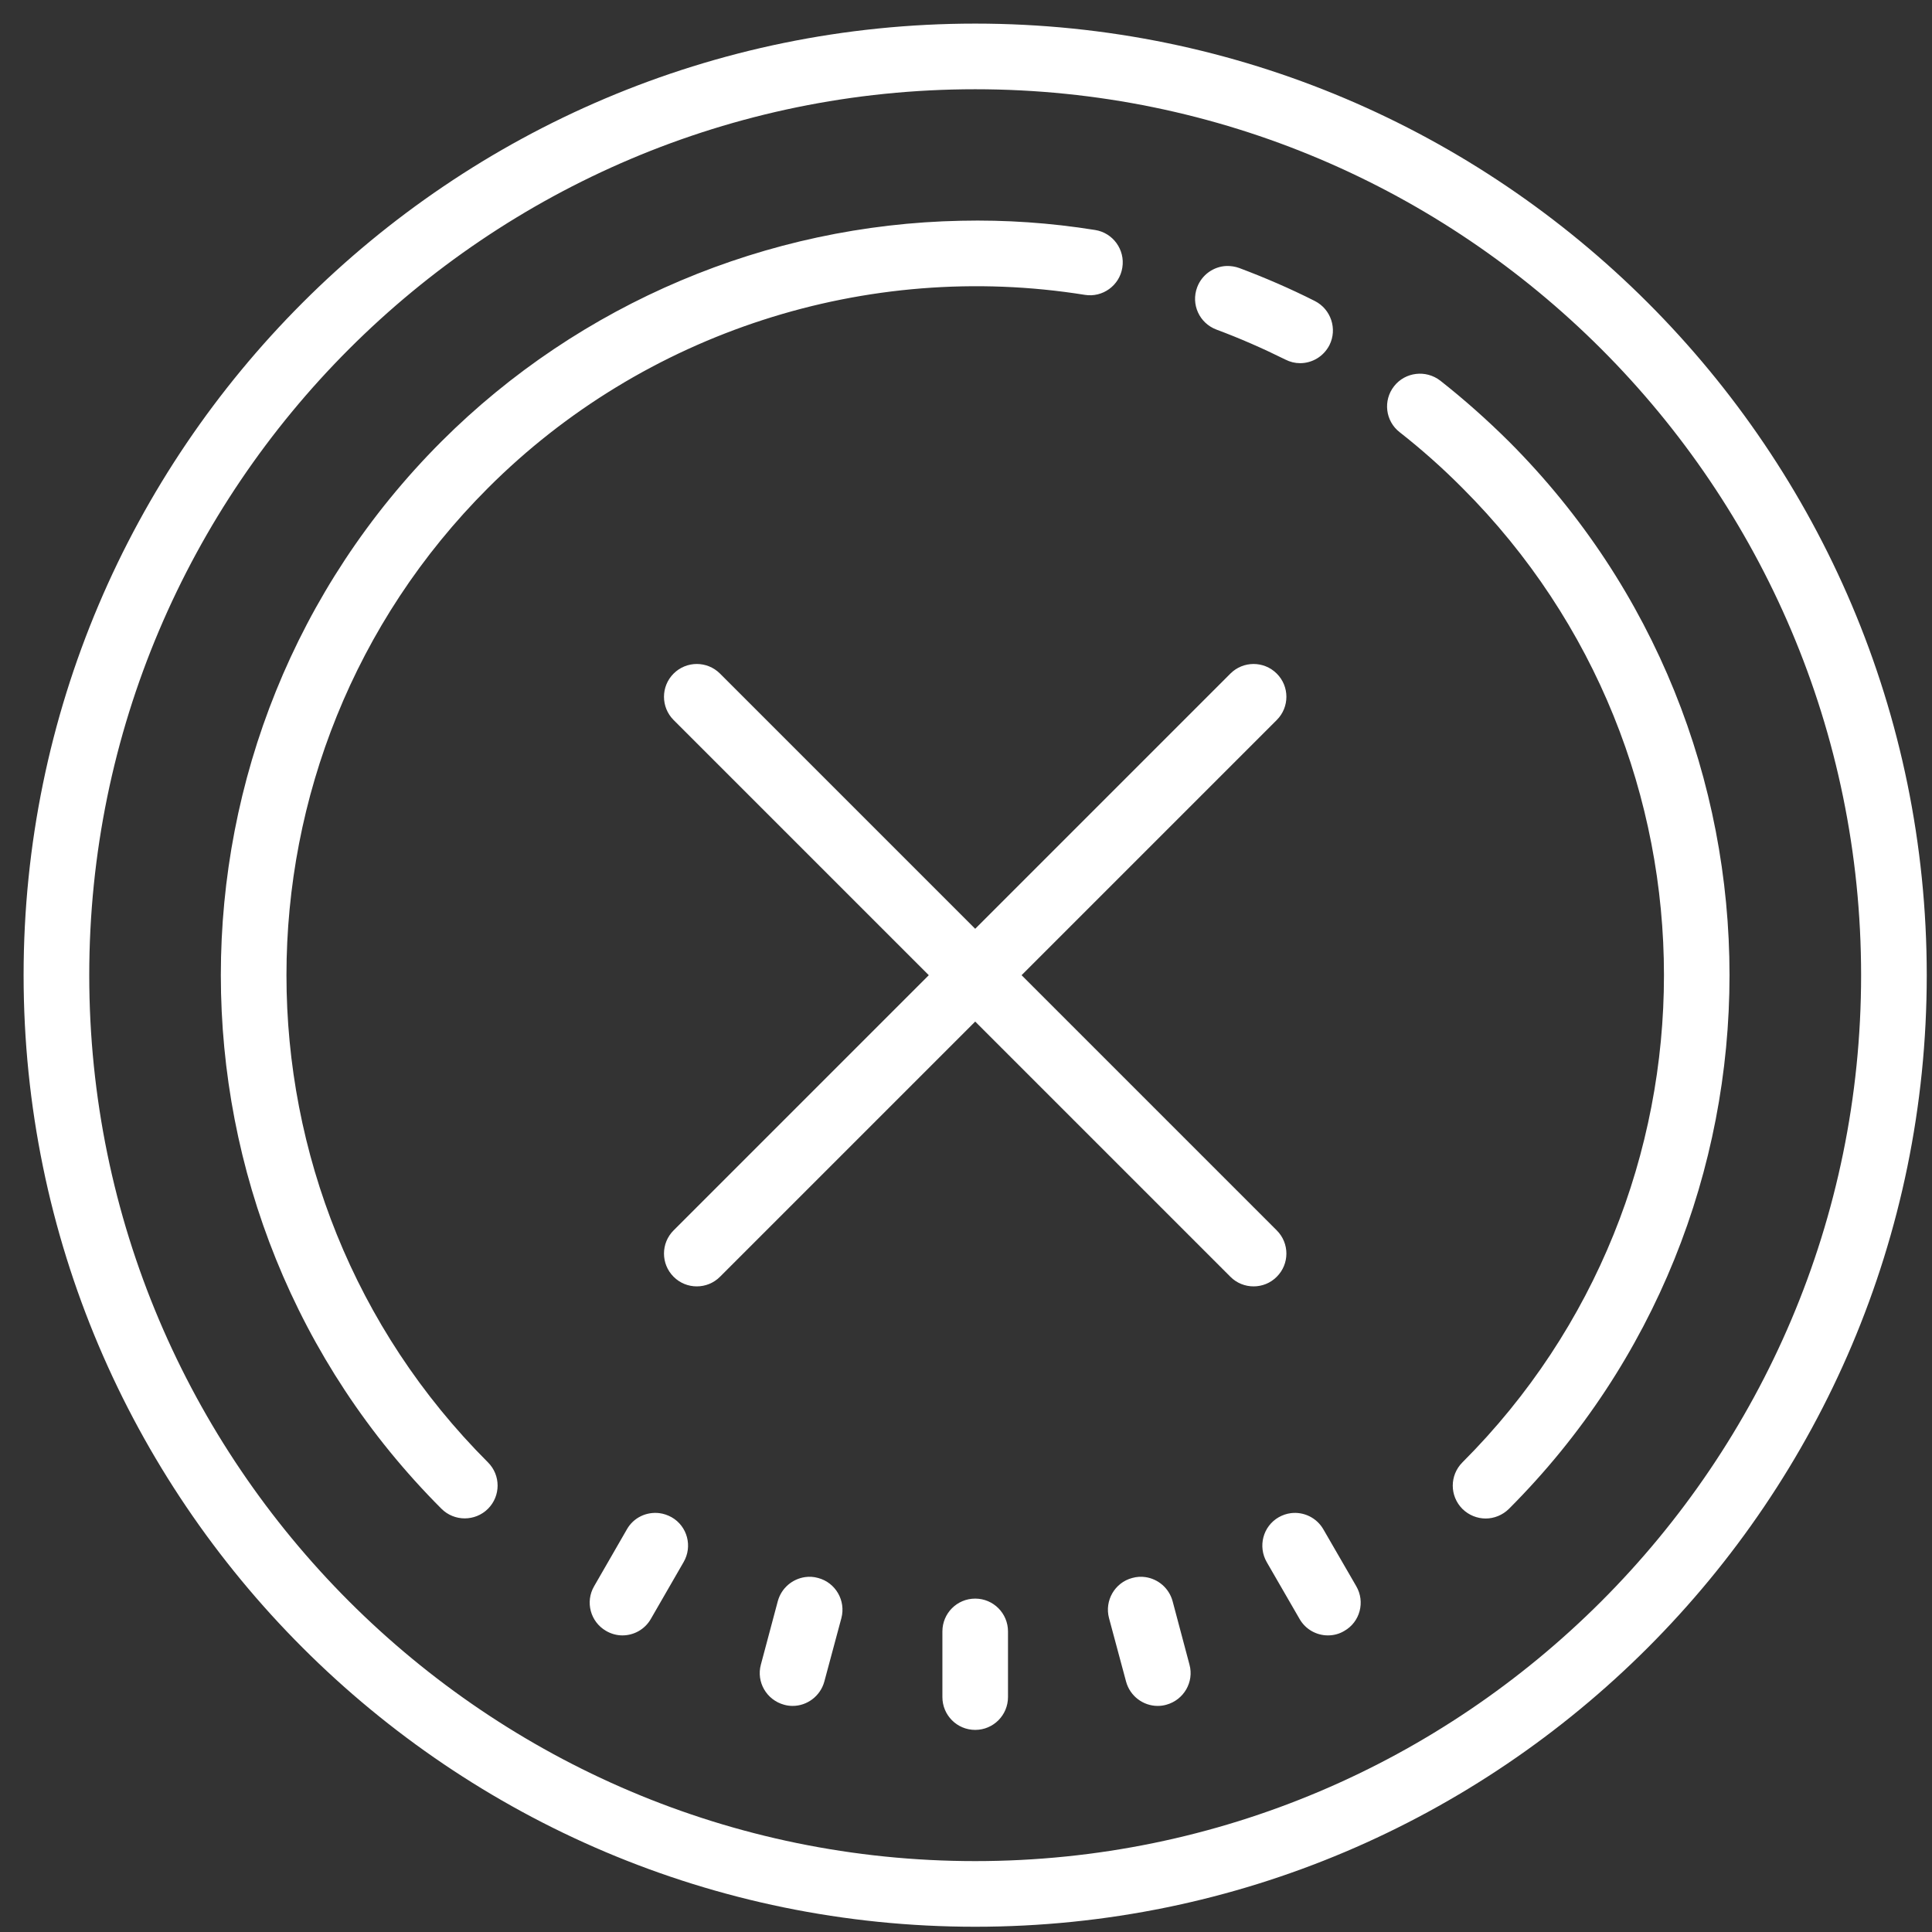 <svg width="46" height="46" viewBox="0 0 46 46" fill="none" xmlns="http://www.w3.org/2000/svg">
<rect x="0" y="0" width="46" height="46" fill="#333333" stroke="none"/>
<path d="M23.219 0.562C10.728 0.562 0.562 10.725 0.562 23.219C0.562 35.713 10.728 45.875 23.219 45.875C35.71 45.875 45.875 35.713 45.875 23.219C45.875 10.725 35.71 0.562 23.219 0.562ZM23.219 2.125C34.849 2.125 44.312 11.588 44.312 23.219C44.312 34.849 34.849 44.312 23.219 44.312C11.588 44.312 2.125 34.849 2.125 23.219C2.125 11.588 11.588 2.125 23.219 2.125ZM22.877 5.256C18.275 5.348 13.813 7.212 10.511 10.511C3.507 17.518 3.507 28.916 10.511 35.923C10.664 36.076 10.865 36.152 11.064 36.152C11.265 36.152 11.466 36.076 11.619 35.923C11.924 35.618 11.924 35.124 11.619 34.819C5.219 28.422 5.223 18.015 11.619 11.619C15.327 7.908 20.64 6.19 25.828 7.02C26.252 7.09 26.655 6.797 26.722 6.373C26.792 5.946 26.499 5.543 26.075 5.476C25.01 5.305 23.942 5.232 22.877 5.256ZM29.2 6.333C28.898 6.346 28.617 6.538 28.504 6.84C28.352 7.246 28.556 7.694 28.962 7.847C29.521 8.055 30.07 8.296 30.604 8.561C30.717 8.619 30.836 8.647 30.955 8.647C31.239 8.647 31.513 8.491 31.654 8.216C31.846 7.832 31.69 7.362 31.306 7.167C30.726 6.874 30.119 6.611 29.508 6.382C29.408 6.346 29.304 6.33 29.2 6.333ZM33.714 8.903C33.515 8.927 33.326 9.025 33.192 9.196C32.926 9.535 32.984 10.026 33.326 10.291C33.848 10.7 34.349 11.146 34.819 11.619C41.218 18.015 41.218 28.422 34.819 34.819C34.513 35.127 34.513 35.618 34.819 35.926C34.971 36.076 35.172 36.155 35.374 36.155C35.572 36.155 35.774 36.076 35.926 35.926C42.93 28.919 42.93 17.518 35.926 10.511C35.41 9.999 34.861 9.51 34.291 9.062C34.12 8.93 33.909 8.879 33.714 8.903ZM16.59 15.809C16.392 15.809 16.191 15.885 16.038 16.038C15.733 16.343 15.733 16.837 16.038 17.143L22.114 23.219L16.038 29.295C15.733 29.6 15.733 30.094 16.038 30.399C16.191 30.552 16.389 30.628 16.59 30.628C16.792 30.628 16.99 30.552 17.143 30.399L23.219 24.323L29.295 30.399C29.447 30.552 29.646 30.628 29.847 30.628C30.049 30.628 30.247 30.552 30.399 30.399C30.705 30.094 30.705 29.6 30.399 29.295L24.323 23.219L30.399 17.143C30.705 16.837 30.705 16.343 30.399 16.038C30.094 15.733 29.6 15.733 29.295 16.038L23.219 22.114L17.143 16.038C16.99 15.885 16.789 15.809 16.59 15.809ZM15.699 36.027C15.394 35.99 15.086 36.131 14.927 36.411L14.146 37.767C13.929 38.139 14.057 38.615 14.43 38.831C14.552 38.902 14.686 38.938 14.82 38.938C15.089 38.938 15.351 38.798 15.495 38.548L16.276 37.193C16.493 36.82 16.368 36.341 15.992 36.125C15.898 36.073 15.797 36.039 15.699 36.027ZM30.738 36.027C30.638 36.039 30.537 36.073 30.445 36.125C30.07 36.341 29.945 36.82 30.162 37.196L30.943 38.548C31.086 38.798 31.349 38.938 31.617 38.938C31.752 38.938 31.886 38.905 32.008 38.831C32.383 38.618 32.508 38.139 32.292 37.767L31.51 36.415C31.349 36.134 31.04 35.99 30.738 36.027ZM19.169 37.55C18.867 37.593 18.605 37.809 18.519 38.123L18.116 39.634C18.003 40.049 18.253 40.476 18.669 40.589C18.736 40.608 18.803 40.617 18.873 40.617C19.215 40.617 19.532 40.385 19.627 40.037L20.033 38.526C20.143 38.111 19.895 37.681 19.48 37.571C19.373 37.541 19.27 37.535 19.169 37.55ZM27.271 37.55C27.171 37.535 27.064 37.541 26.957 37.571C26.542 37.681 26.295 38.111 26.405 38.526L26.811 40.037C26.905 40.385 27.22 40.617 27.564 40.617C27.635 40.617 27.702 40.608 27.769 40.589C28.184 40.476 28.434 40.049 28.321 39.634L27.919 38.123C27.833 37.809 27.571 37.593 27.271 37.55ZM23.219 38.062C22.785 38.062 22.438 38.413 22.438 38.844V40.406C22.438 40.837 22.785 41.188 23.219 41.188C23.652 41.188 24 40.837 24 40.406V38.844C24 38.413 23.652 38.062 23.219 38.062Z" fill="white"/>
</svg>
